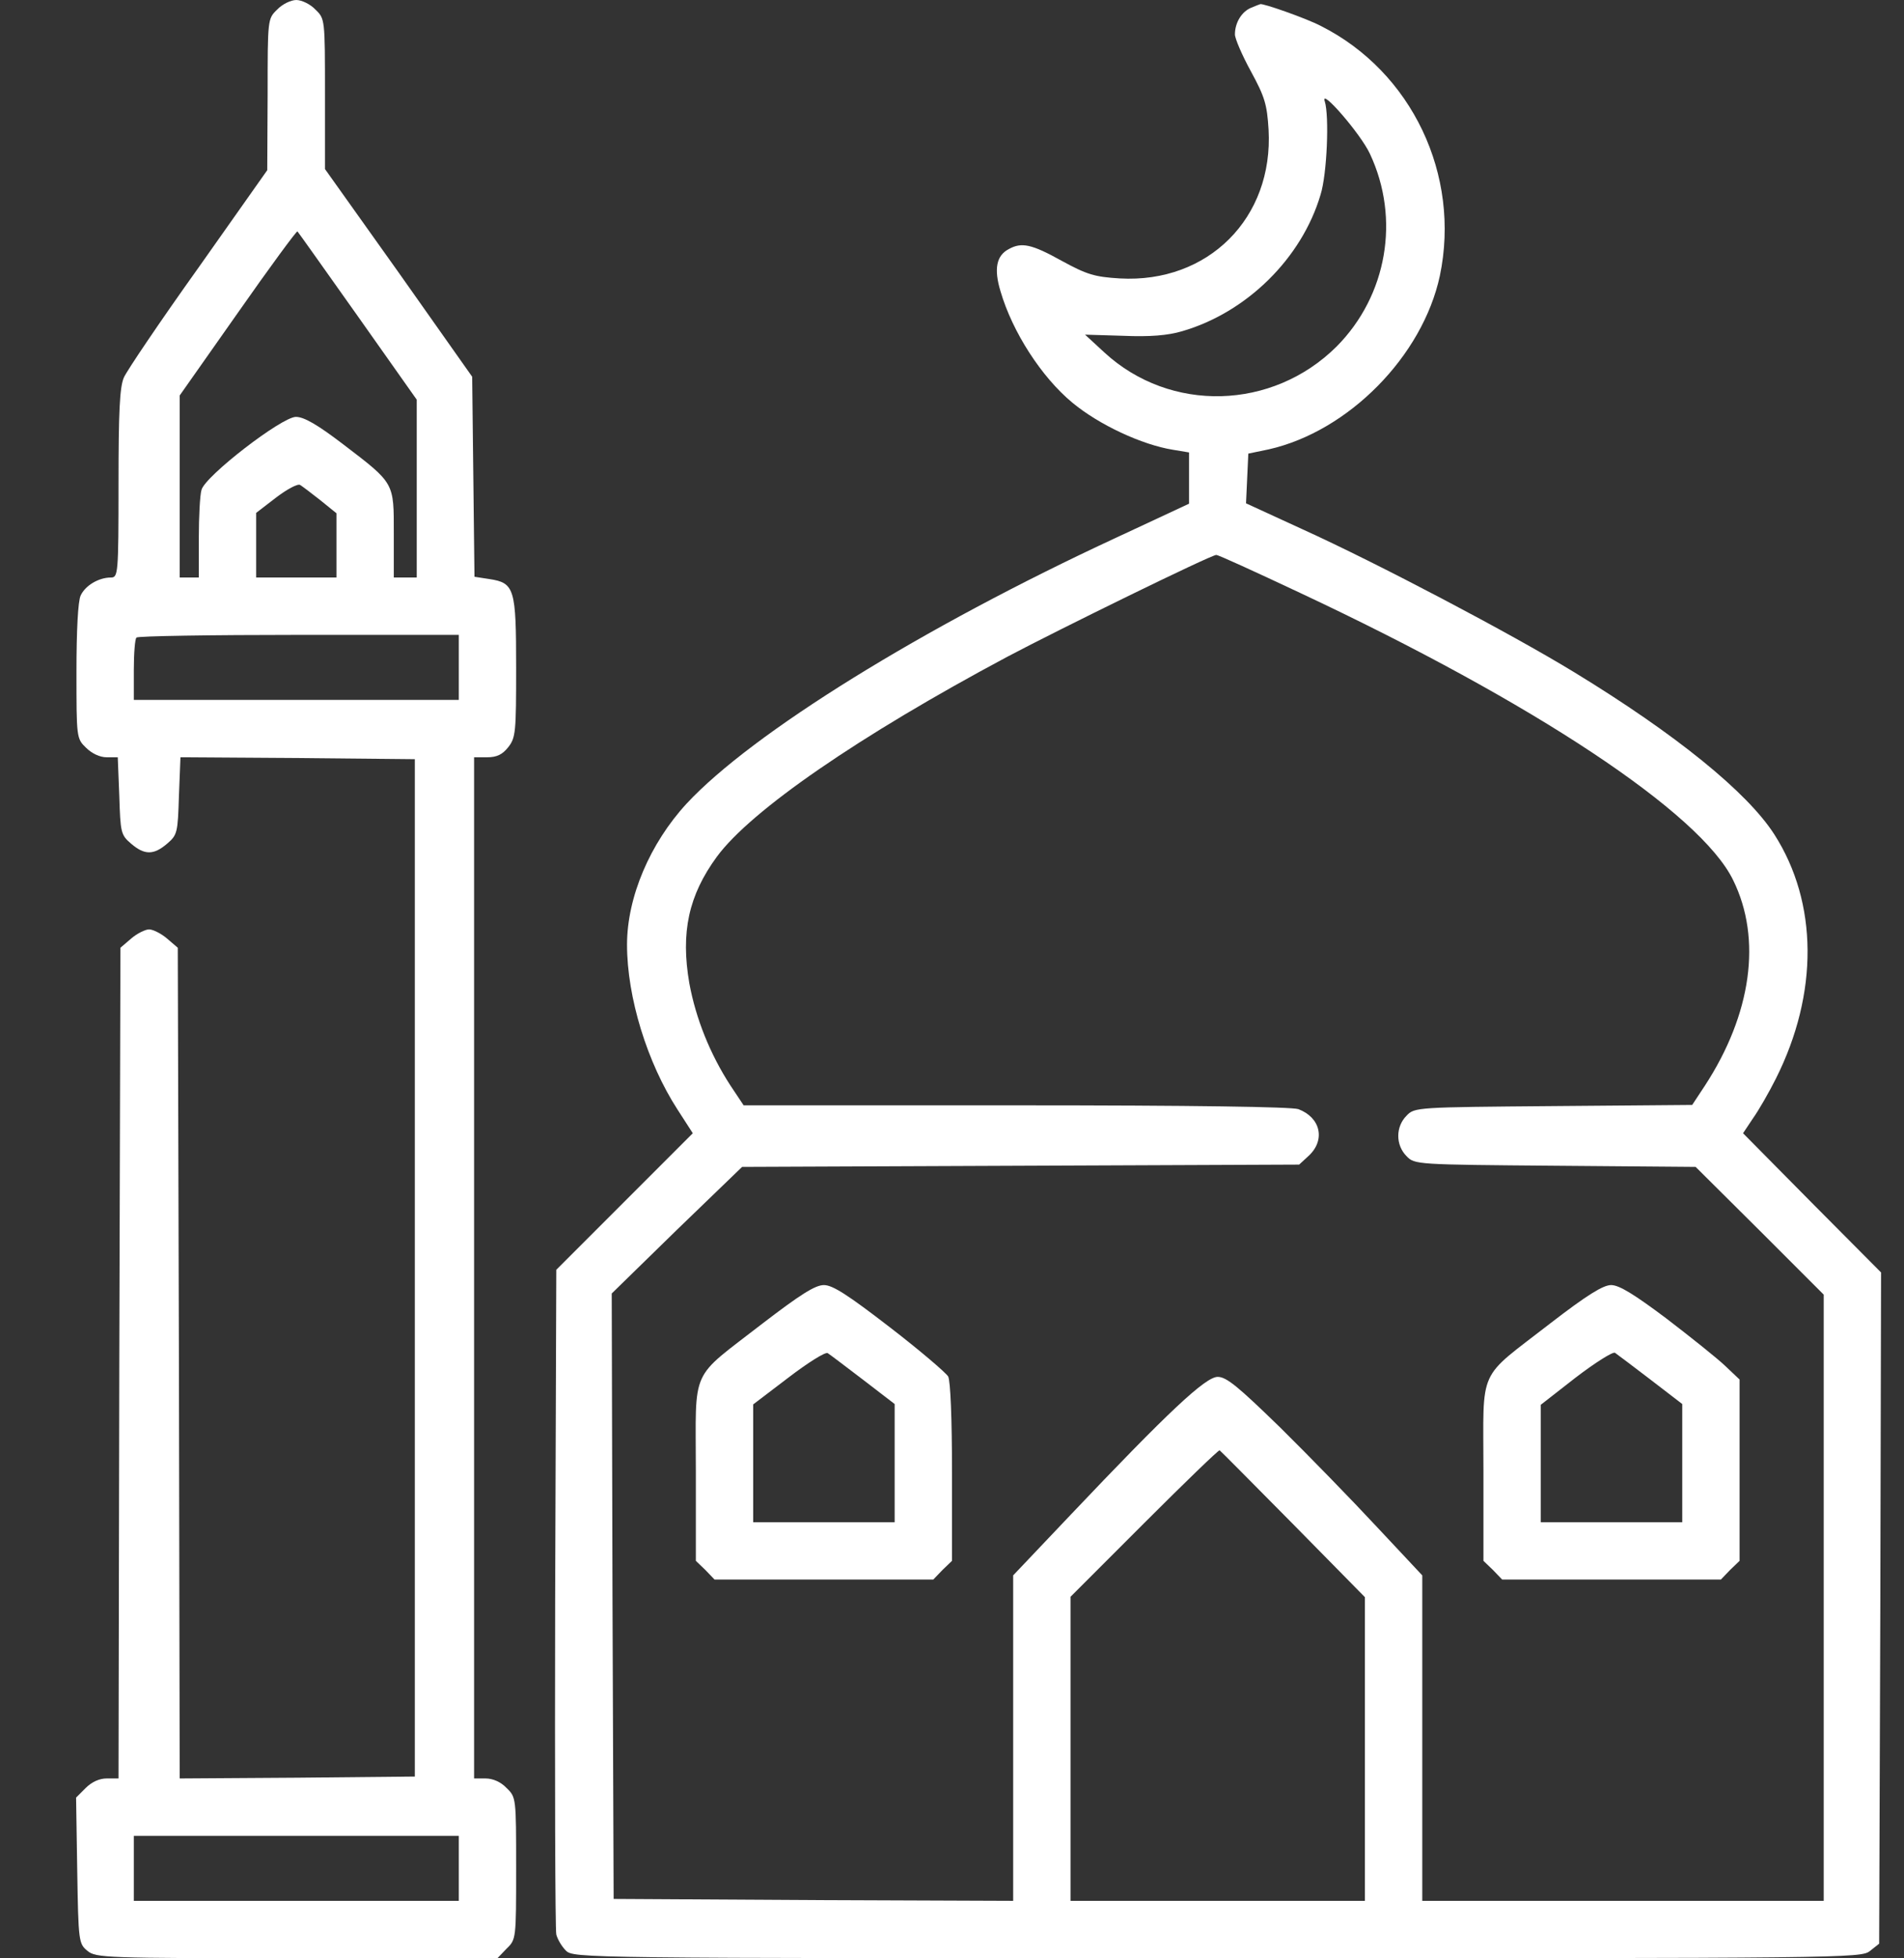 
<svg version="1.0" xmlns="http://www.w3.org/2000/svg"
 width="498pt" height="512pt" viewBox="0 0 498 512"
 preserveAspectRatio="xMidYMid meet">

<rect x="0" y="0" width="498" height="512" fill="#333333" stroke="none"/>

<g id="g" transform="translate(0,512) scale(0.1,-0.1)"
fill="#ffffff" stroke="none">
<path d="M725 5095 c-25 -24 -25 -25 -25 -222 l-1 -198 -180 -255 c-100 -140
-187 -269 -195 -287 -11 -25 -14 -90 -14 -278 0 -236 -1 -245 -20 -245 -32 0
-67 -21 -79 -47 -7 -14 -11 -92 -11 -199 0 -172 0 -175 25 -199 15 -15 36 -25
54 -25 l29 0 4 -101 c3 -96 4 -102 31 -125 35 -30 59 -30 94 0 27 23 28 29 31
125 l4 101 306 -2 307 -3 0 -1330 0 -1330 -307 -3 -308 -2 -2 1086 -3 1086
-28 24 c-15 13 -37 24 -47 24 -10 0 -32 -11 -47 -24 l-28 -24 -3 -1086 -2
-1086 -31 0 c-19 0 -39 -9 -55 -25 l-25 -25 3 -191 c3 -187 4 -191 27 -210 22
-18 46 -19 548 -19 l524 0 24 25 c25 24 25 26 25 210 0 184 0 186 -25 210 -15
16 -36 25 -55 25 l-30 0 0 1335 0 1335 34 0 c25 0 40 7 55 26 20 25 21 40 21
208 0 207 -4 222 -70 232 l-39 6 -3 262 -3 261 -192 272 -193 271 0 197 c0
195 0 196 -25 220 -13 14 -36 25 -50 25 -14 0 -37 -11 -50 -25z m211 -802
l154 -218 0 -232 0 -233 -30 0 -30 0 0 114 c0 135 3 131 -132 234 -68 52 -103
72 -124 72 -37 0 -238 -155 -247 -191 -4 -13 -7 -70 -7 -126 l0 -103 -25 0
-25 0 0 238 0 238 152 216 c84 120 154 215 156 213 2 -2 73 -102 158 -222z
m-98 -481 l42 -34 0 -84 0 -84 -105 0 -105 0 0 85 0 84 52 40 c29 22 57 37 63
33 5 -3 29 -21 53 -40z m362 -437 l0 -85 -425 0 -425 0 0 78 c0 43 3 82 7 85
3 4 195 7 425 7 l418 0 0 -85z m0 -3140 l0 -85 -425 0 -425 0 0 85 0 85 425 0
425 0 0 -85z"/>
<path d="M3273 5100 c-25 -10 -43 -39 -43 -70 0 -11 19 -55 42 -97 36 -66 42
-86 46 -152 13 -231 -158 -402 -389 -389 -66 4 -86 10 -152 46 -79 44 -105 49
-138 31 -33 -17 -40 -52 -22 -111 31 -106 107 -224 188 -291 70 -58 182 -110
263 -123 l42 -7 0 -67 0 -67 -191 -89 c-507 -235 -952 -511 -1123 -695 -96
-104 -156 -245 -156 -369 0 -138 53 -309 132 -431 l40 -62 -179 -179 -178
-178 -3 -858 c-1 -471 0 -867 3 -880 3 -12 14 -31 25 -42 20 -20 41 -20 1704
-20 1643 0 1684 0 1707 19 l24 19 3 878 2 877 -181 182 -180 182 26 39 c15 21
42 68 60 104 112 223 110 460 -4 638 -71 111 -259 263 -523 424 -167 102 -517
286 -711 374 l-148 68 3 65 3 65 53 11 c209 47 403 244 448 454 55 263 -73
533 -311 653 -38 20 -155 61 -159 57 -1 0 -11 -4 -23 -9z m310 -382 c80 -170
45 -371 -87 -504 -168 -167 -435 -174 -607 -16 l-51 47 100 -3 c70 -3 117 1
154 12 169 49 313 191 362 357 17 54 23 206 11 244 -13 38 94 -85 118 -137z
m-183 -1148 c612 -287 1048 -576 1133 -751 76 -154 48 -351 -74 -538 l-33 -50
-363 -3 c-358 -3 -363 -3 -384 -25 -29 -29 -29 -77 0 -106 21 -22 26 -22 389
-25 l367 -3 168 -167 167 -167 0 -792 0 -793 -525 0 -525 0 0 425 0 426 -119
127 c-65 70 -179 187 -253 260 -109 106 -140 132 -163 132 -32 0 -129 -91
-386 -362 l-149 -157 0 -425 0 -426 -522 2 -523 3 -3 791 -2 792 170 166 171
165 729 3 728 3 26 24 c43 41 30 99 -28 121 -18 6 -271 10 -739 10 l-712 0
-34 51 c-54 83 -91 176 -108 268 -23 133 -2 230 72 331 89 121 372 316 760
523 134 71 530 265 546 266 4 1 102 -44 219 -99z m-17 -2436 l187 -190 0 -397
0 -397 -385 0 -385 0 0 397 0 398 192 192 c106 106 195 192 198 191 3 -2 89
-89 193 -194z"/>
<path d="M1995 1660 c-193 -150 -175 -109 -175 -386 l0 -235 25 -24 24 -25
286 0 286 0 24 25 25 24 0 231 c0 141 -4 239 -10 251 -6 10 -75 69 -153 129
-109 84 -149 110 -172 110 -23 0 -62 -25 -160 -100z m263 -148 l82 -63 0 -155
0 -154 -185 0 -185 0 0 154 0 154 92 70 c51 39 97 68 103 64 5 -3 47 -35 93
-70z"/>
<path d="M4055 1660 c-193 -150 -175 -109 -175 -386 l0 -235 25 -24 24 -25
286 0 286 0 24 25 25 24 0 237 0 237 -38 36 c-21 20 -90 75 -154 124 -84 63
-123 87 -144 87 -21 0 -63 -26 -159 -100z m263 -148 l82 -63 0 -155 0 -154
-185 0 -185 0 0 154 0 153 91 71 c51 39 97 68 103 65 6 -4 48 -36 94 -71z"/>
</g>
</svg>
